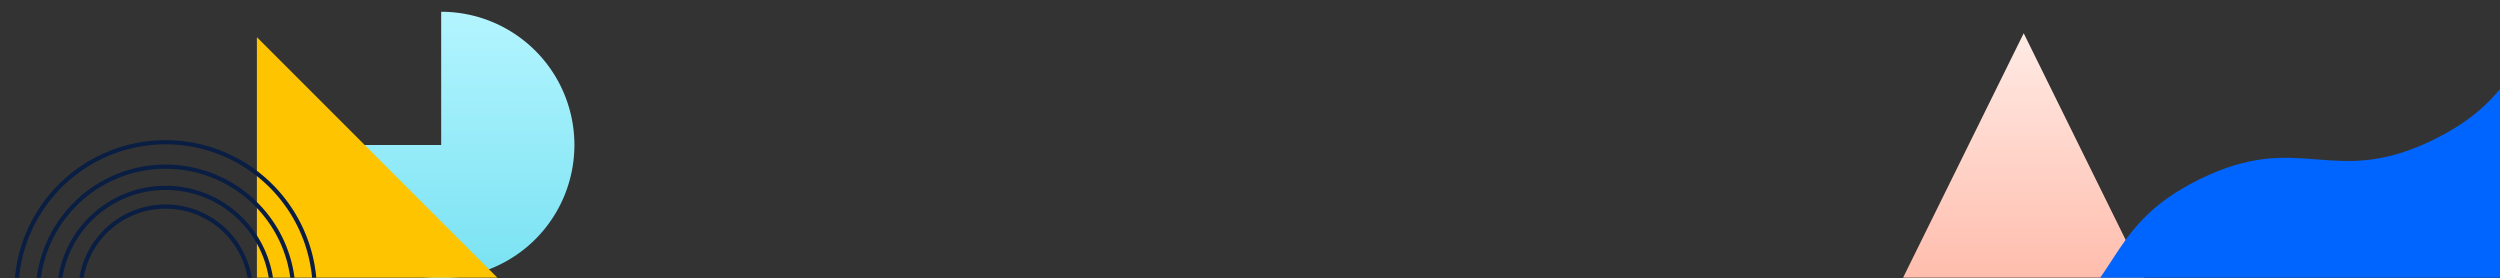 <svg xmlns="http://www.w3.org/2000/svg" xmlns:xlink="http://www.w3.org/1999/xlink" viewBox="0 0 1428 159"><rect x="0" y="0" width="1428" height="159" fill="#333333" stroke="none"/><defs><style>.cls-1,.cls-10{fill:none;}.cls-2{isolation:isolate;}.cls-3{fill:url(#linear-gradient);}.cls-4,.cls-5{mix-blend-mode:multiply;}.cls-4{fill:url(#linear-gradient-2);}.cls-5{fill:#ffc400;}.cls-6{clip-path:url(#clip-path);}.cls-7{clip-path:url(#clip-path-2);}.cls-8{fill:#0065ff;}.cls-9{clip-path:url(#clip-path-3);}.cls-10{stroke:#091e42;stroke-linecap:round;stroke-miterlimit:10;stroke-width:2.39px;}</style><linearGradient id="linear-gradient" x1="22085.39" y1="6.72" x2="22085.39" y2="158.91" gradientTransform="matrix(-1, 0, 0, 1, 22337.38, 0)" gradientUnits="userSpaceOnUse"><stop offset="0" stop-color="#b3f5ff"/><stop offset="1" stop-color="#79e2f2"/></linearGradient><linearGradient id="linear-gradient-2" x1="23760.09" y1="3235.38" x2="23760.09" y2="3375" gradientTransform="translate(24916.03 3394) rotate(180)" gradientUnits="userSpaceOnUse"><stop offset="0" stop-color="#ffbdad"/><stop offset="1" stop-color="#ffebe5"/></linearGradient><clipPath id="clip-path"><rect class="cls-1" x="1186.96" y="-40.12" width="248.89" height="198.77"/></clipPath><clipPath id="clip-path-2"><rect class="cls-1" x="1088.79" y="-76.47" width="1045.08" height="217.56" transform="translate(151.92 716.1) rotate(-26.25)"/></clipPath><clipPath id="clip-path-3"><rect class="cls-1" x="-0.05" y="74.75" width="190.33" height="83.9"/></clipPath></defs><title>Artboard 35Enterprise Pieces</title><g class="cls-2"><g id="Layer_1" data-name="Layer 1"><path class="cls-3" d="M252,6.72A76.1,76.1,0,1,1,175.9,82.81H252Z"/><polyline class="cls-4" points="1087.03 158.62 1155.94 19 1224.84 158.62"/><polyline class="cls-5" points="146.74 21.25 146.74 158.62 284.11 158.62"/><g class="cls-6"><g class="cls-7"><path class="cls-8" d="M2148.68-159.1c-55.27,34.75-77.48-5-136,23.9s-41.36,63.72-99.92,92.6-75.74-6-134.29,22.92S1737.06,44,1678.5,72.92s-75.74-6-134.29,22.92-41.37,63.72-99.93,92.61-75.74-6-134.3,22.92-41.37,63.72-99.93,92.6-71.25-.58-132.46,22.13c-6.33,2.35-13.65,20.76-16.63,14.71s31.86-23.23,28.87-29.28S1052,322.67,1049,316.62s31.86-23.23,28.88-29.28-37.82,11.14-40.81,5.09S1069,269.2,1066,263.14s-37.83,11.14-40.81,5.09S1057,245,1054,238.94s-39.44-16.36-33.73-19.95c55.28-34.75,77.49,5,136-23.9s41.37-63.72,99.92-92.6,75.74,6,134.3-22.92,41.37-63.72,99.92-92.6,75.74,6,134.3-22.92,41.37-63.73,99.92-92.61,75.74,6,134.3-22.92,41.37-63.72,99.93-92.6,71.25.58,132.47-22.13c6.32-2.35,13.64-20.76,16.63-14.71s-31.86,23.23-28.88,29.28,37.83-11.14,40.81-5.09-31.86,23.23-28.88,29.28,37.83-11.14,40.81-5.09S2100-209.31,2103-203.26s37.82-11.13,40.81-5.08-31,27-27,32.4C2127.21-162.25,2154.4-162.69,2148.68-159.1Z"/></g></g><g class="cls-9"><path class="cls-10" d="M9.37,167.41a85.23,85.23,0,1,1,170.45,0"/><path class="cls-10" d="M167.65,167.4a73.06,73.06,0,0,0-146.11,0"/><path class="cls-10" d="M33.72,167.41a60.88,60.88,0,0,1,121.75,0"/><path class="cls-10" d="M143.3,167.4a48.71,48.71,0,1,0-97.41,0"/></g></g></g></svg>